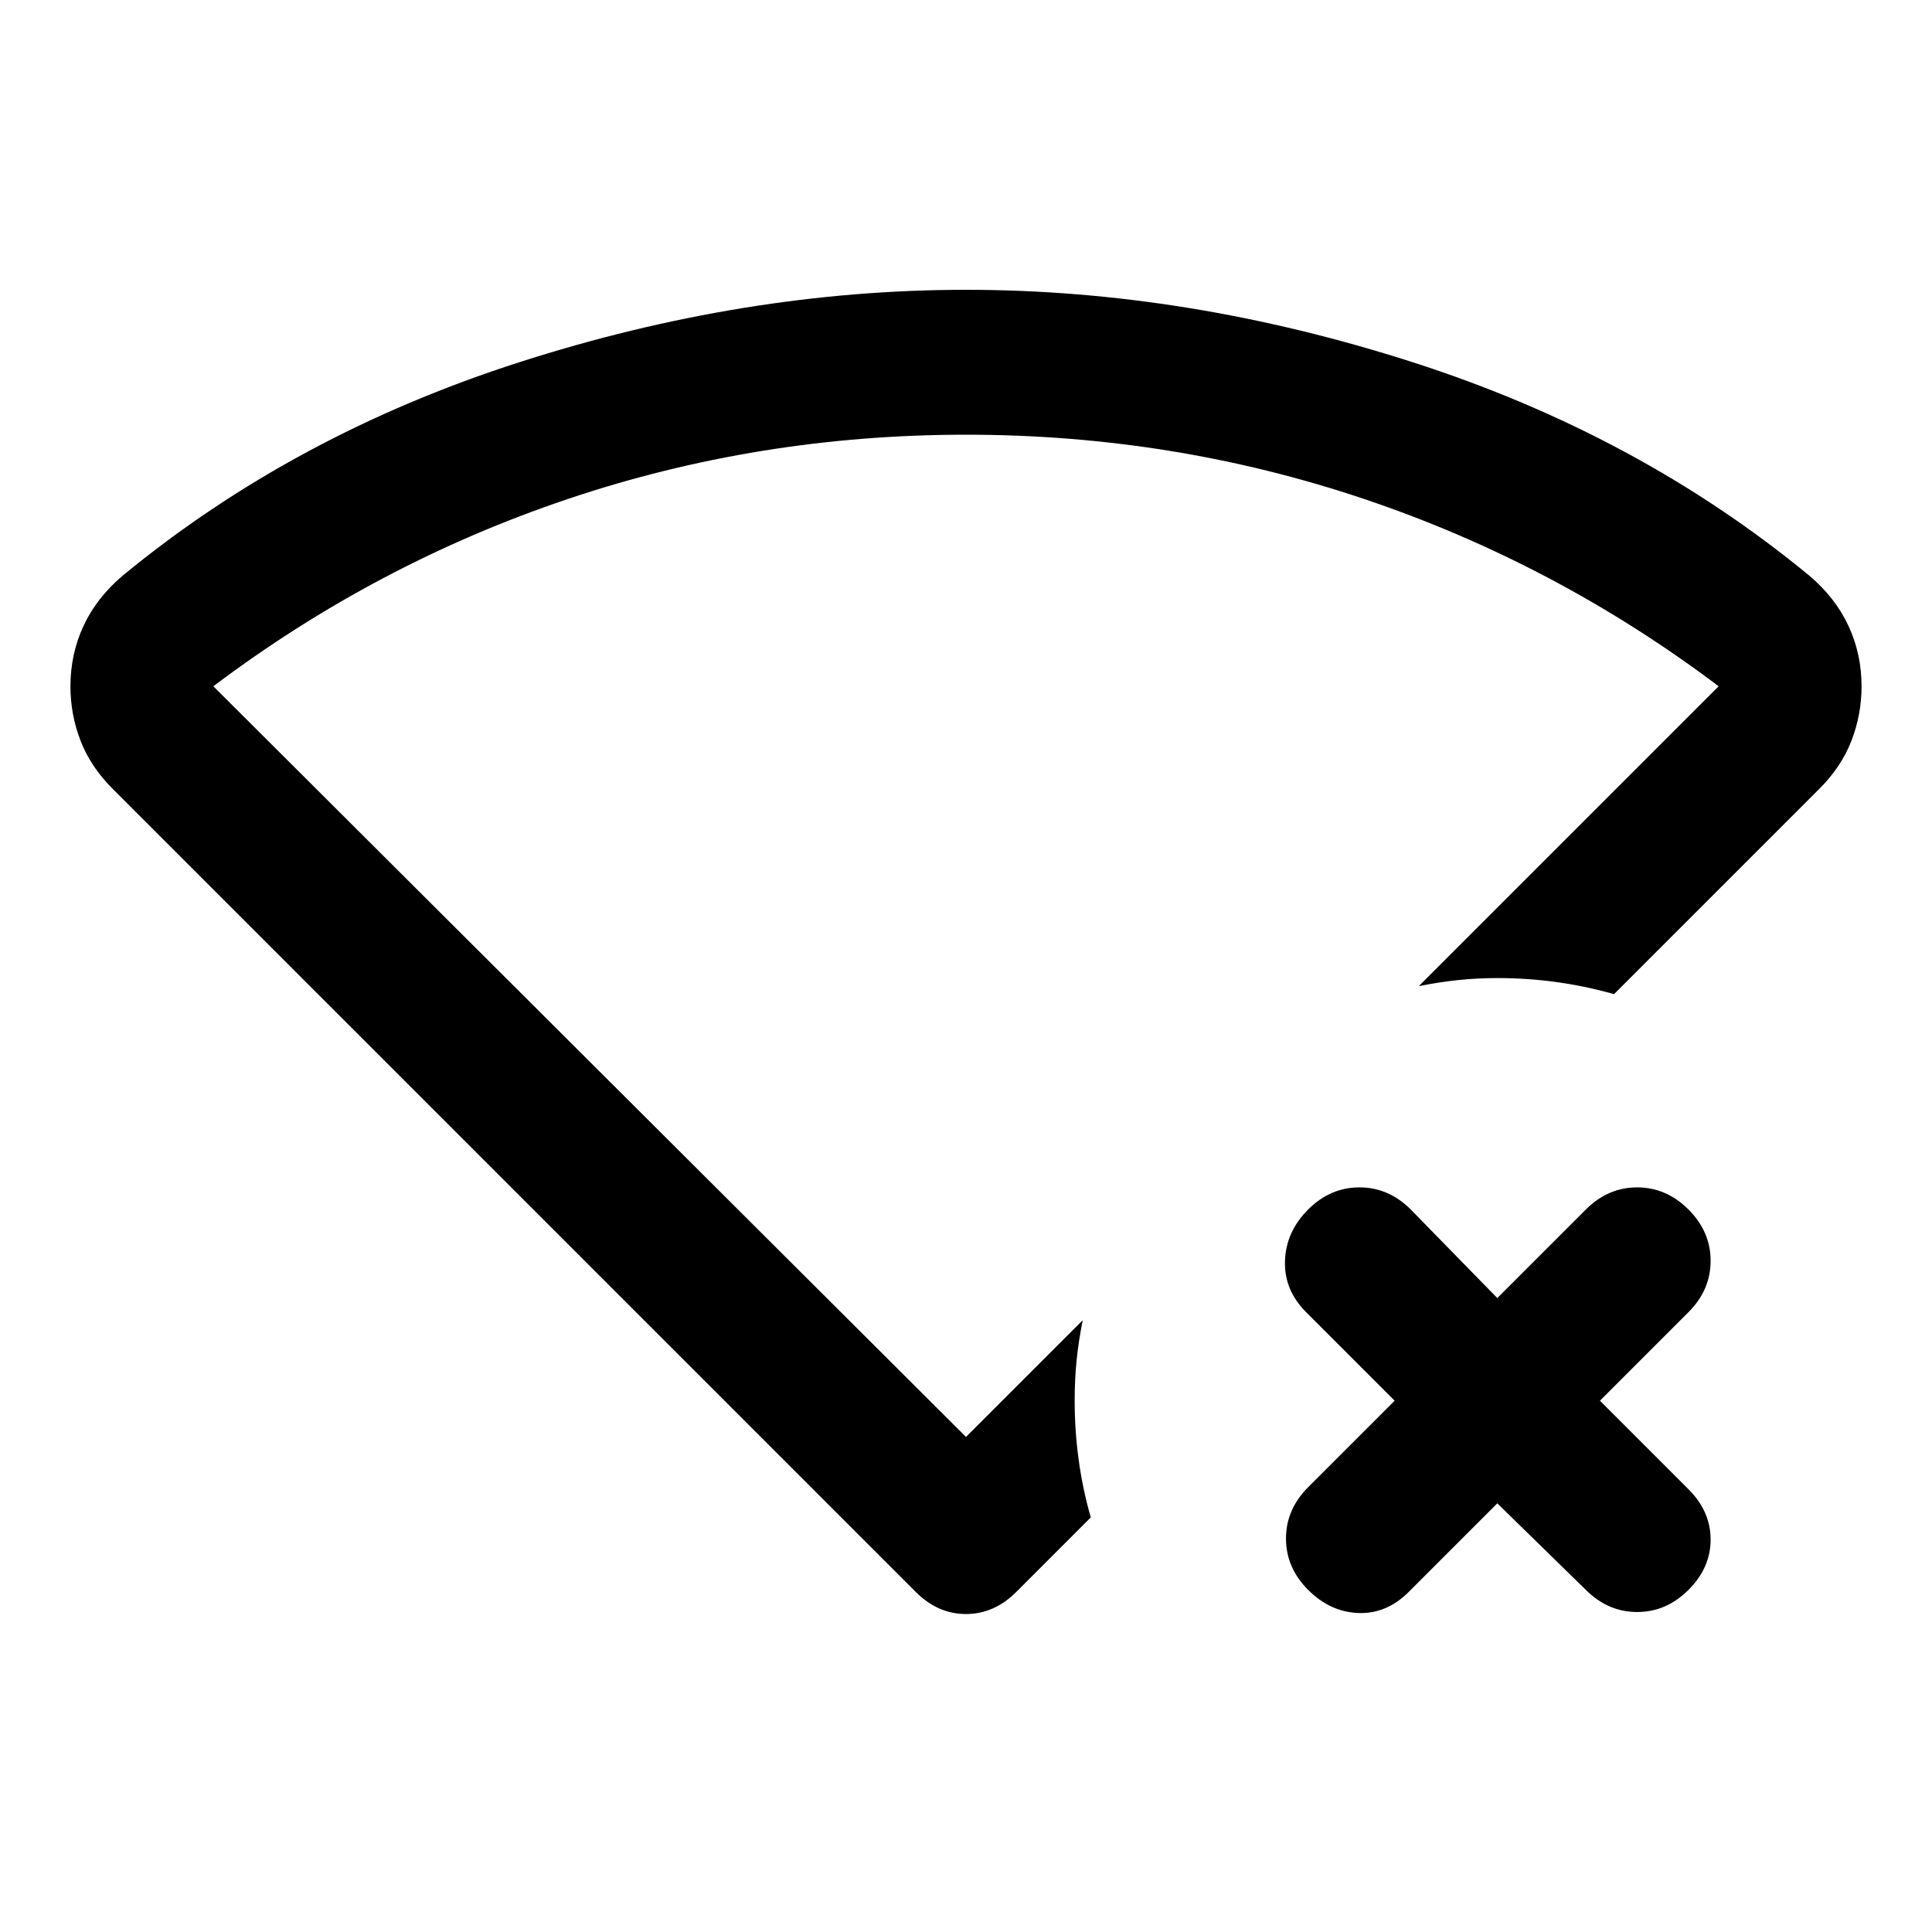 <svg xmlns="http://www.w3.org/2000/svg" height="20" viewBox="0 -960 960 960" width="20"><path d="M480-495Zm264 282-44 44q-11 11-25 10.5T650-170q-11-11-11-25.5t11-25.5l43-43-44-44q-11-11-10.5-25.5T650-359q11-11 25.5-11t25.5 11l43 44 44-44q11-11 25.5-11t25.5 11q11 11 11 25.5T839-308l-44 44 44 44q11 11 11 25t-11 25q-11 11-25.5 11T788-170l-44-43Zm-289 44L56-568q-11-11-16-24t-5-27q0-16 6.5-30T61-674q85-70 197-106t222-36q110 0 222 36t197 106q13 11 19.5 25t6.5 30q0 14-5 27t-16 24L802-466q-14-4-28.5-6t-29.5-2q-10 0-19.5 1t-19.5 3l149-149q-81-61-176-93t-198-32q-103 0-198 32t-176 93l374 373 58-58q-2 10-3 19.5t-1 20.5q0 15 2 29.5t6 28.5l-37 37q-11 11-25 11t-25-11Z"/></svg>